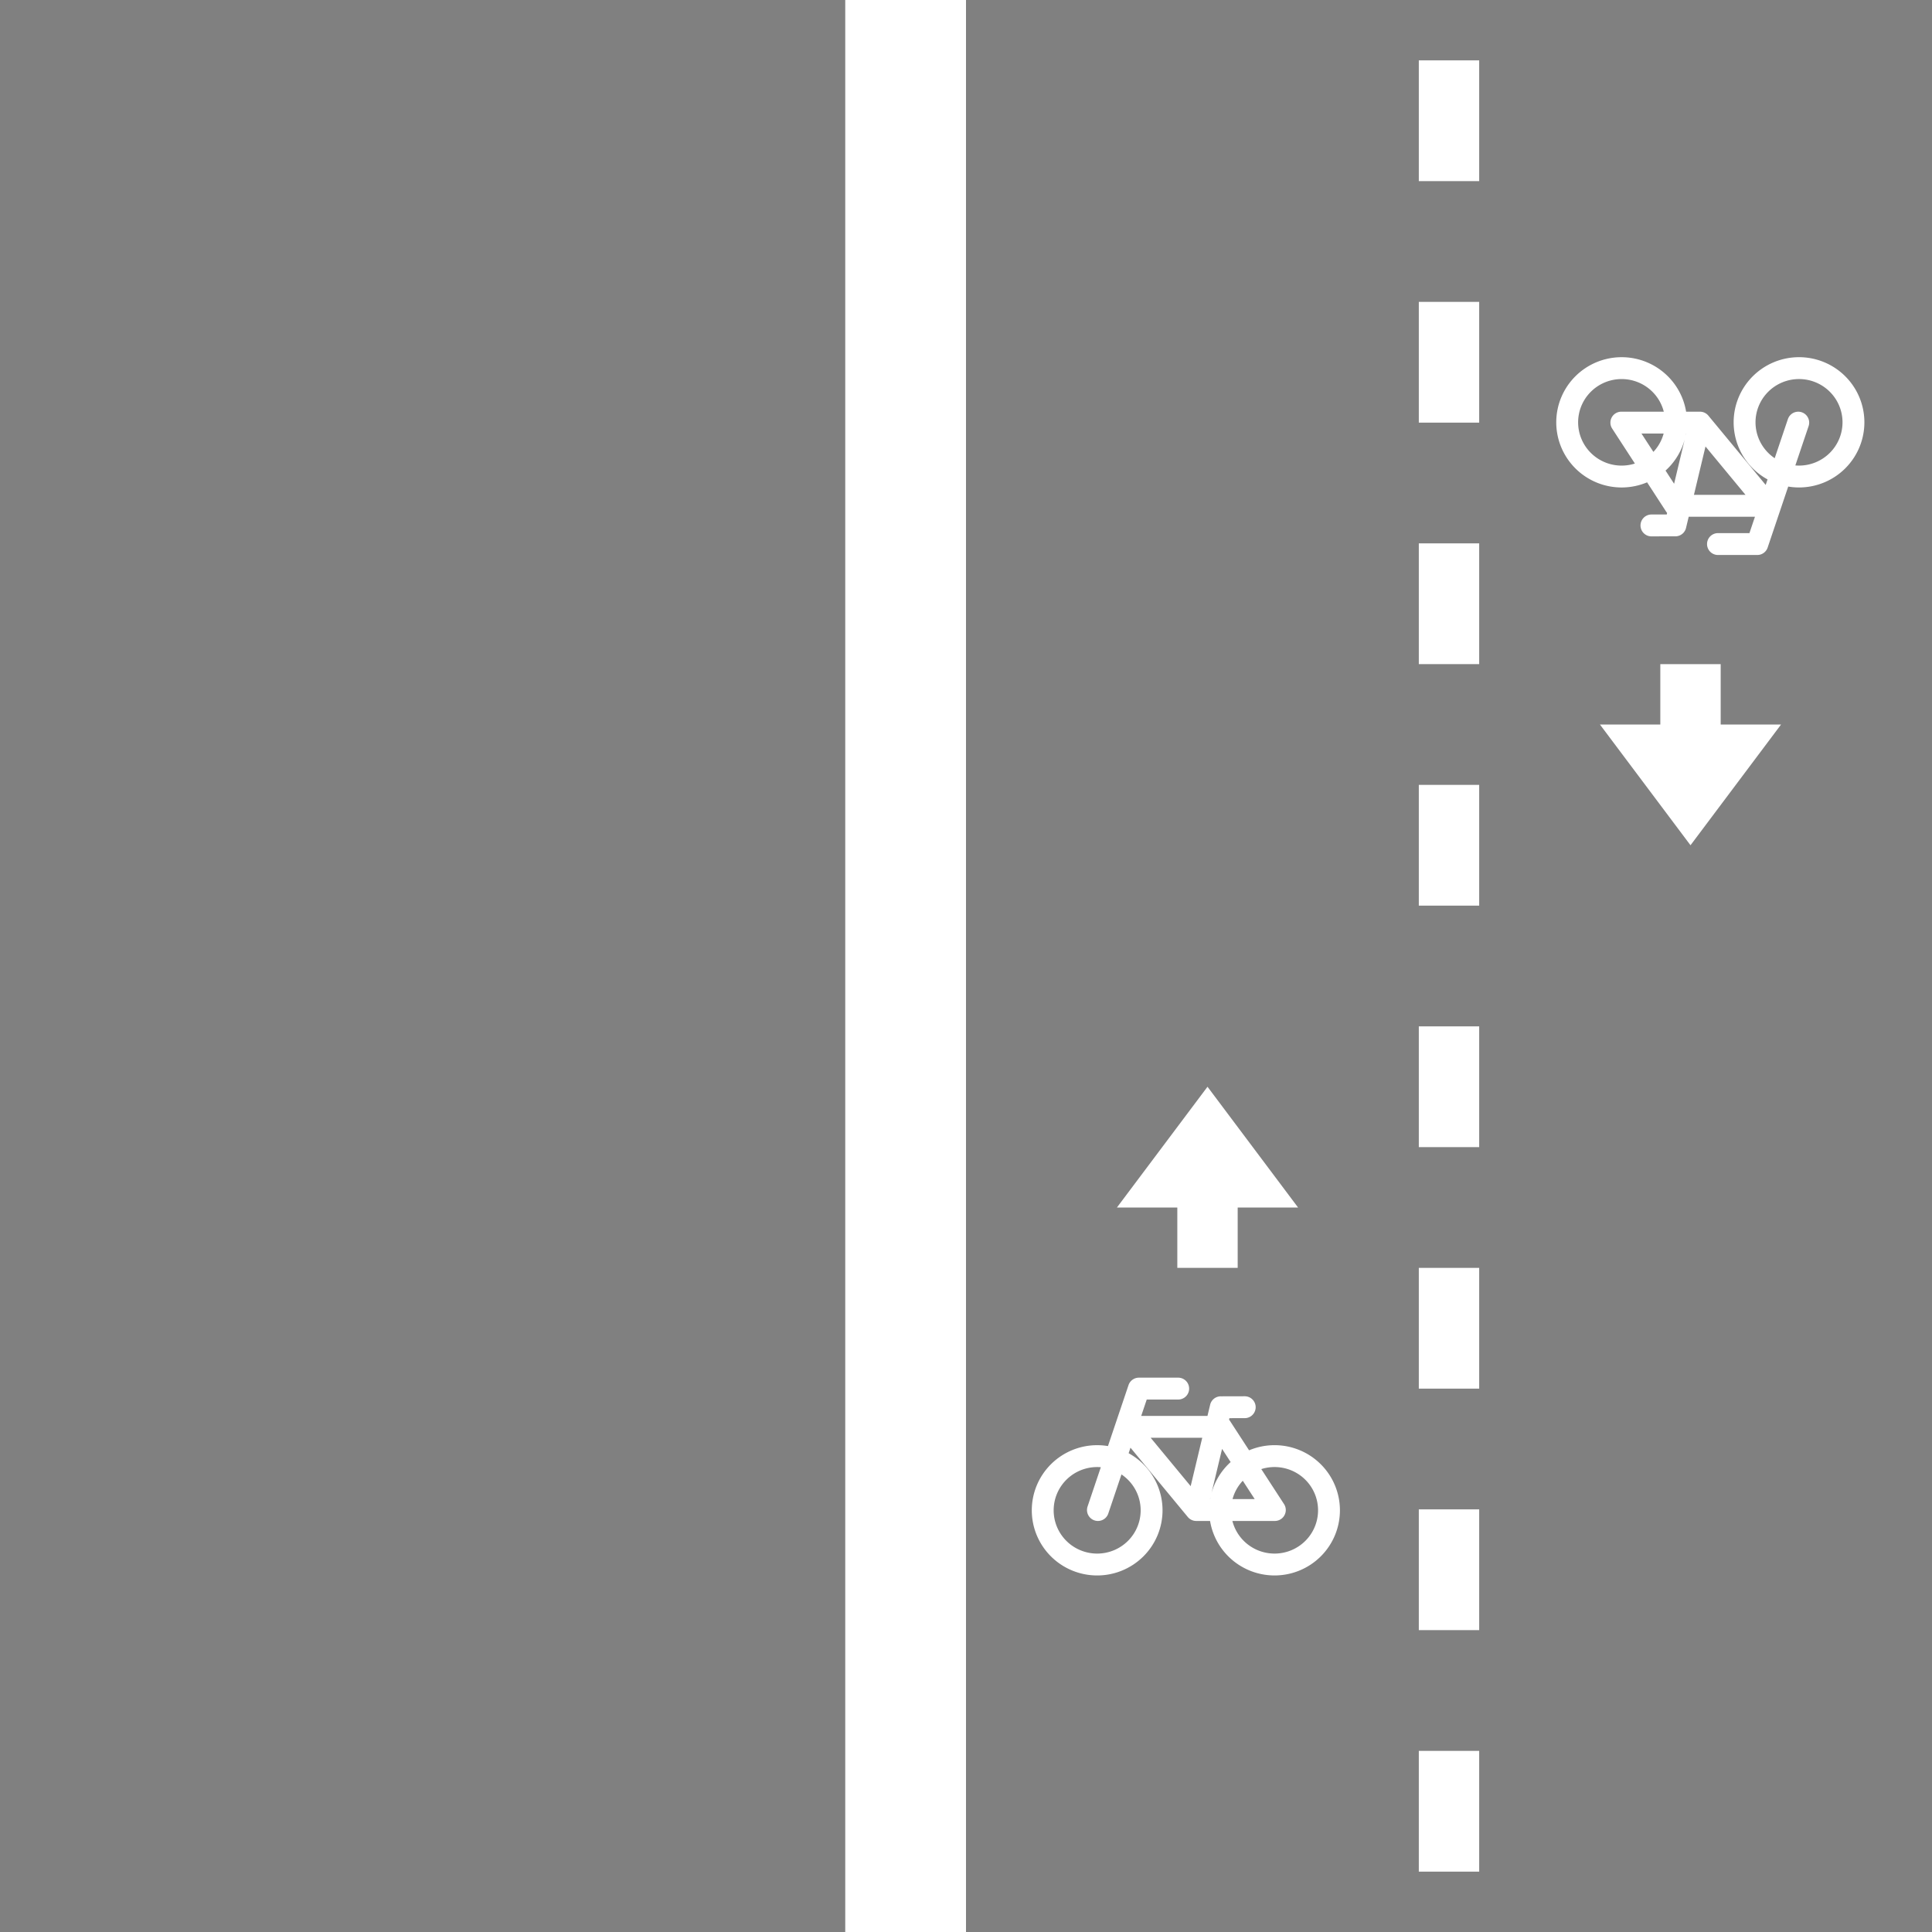 <?xml version="1.0" encoding="UTF-8" standalone="no"?>
<svg
   xmlns:dc="http://purl.org/dc/elements/1.1/"
   xmlns:cc="http://creativecommons.org/ns#"
   xmlns:rdf="http://www.w3.org/1999/02/22-rdf-syntax-ns#"
   xmlns:svg="http://www.w3.org/2000/svg"
   xmlns="http://www.w3.org/2000/svg"
   xmlns:sodipodi="http://sodipodi.sourceforge.net/DTD/sodipodi-0.dtd"
   xmlns:inkscape="http://www.inkscape.org/namespaces/inkscape"
   sodipodi:docname="lane_dual_l.svg"
   inkscape:version="1.0 (4035a4fb49, 2020-05-01)"
   id="svg1142"
   version="1.1"
   viewBox="0 0 256 256"
   height="256"
   width="256">
  <rect x="0" y="0" width="256" height="256" fill="#333333" stroke="none"/>
  <defs
     id="defs1136" />
  <sodipodi:namedview
     inkscape:window-maximized="0"
     inkscape:window-y="285"
     inkscape:window-x="420"
     inkscape:window-height="891"
     inkscape:window-width="1375"
     units="px"
     inkscape:pagecheckerboard="true"
     showgrid="true"
     inkscape:document-rotation="0"
     inkscape:current-layer="layer1"
     inkscape:document-units="px"
     inkscape:cy="13.935221"
     inkscape:cx="181.42736"
     inkscape:zoom="0.98994949"
     inkscape:pageshadow="2"
     inkscape:pageopacity="0.0"
     borderopacity="1.0"
     bordercolor="#666666"
     pagecolor="#ffffff"
     id="base">
    <inkscape:grid
       spacingy="4"
       spacingx="4"
       empspacing="4"
       id="grid1705"
       type="xygrid" />
  </sodipodi:namedview>
  <g
     id="layer1"
     inkscape:groupmode="layer"
     inkscape:label="Layer 1">
    <rect
       transform="scale(1,-1)"
       style="vector-effect:none;fill:#808080;fill-opacity:1;stroke:none;stroke-width:3.5;stroke-linecap:butt;stroke-linejoin:miter;stroke-miterlimit:4;stroke-dasharray:none;stroke-dashoffset:0;stroke-opacity:1;paint-order:stroke fill markers"
       id="rect6563-2-3-0"
       width="256"
       height="256"
       x="4.2519339e-15"
       y="-256" />
    <path
       style="vector-effect:none;fill:#ffffff;fill-opacity:1;stroke:none;stroke-width:8;stroke-linecap:butt;stroke-linejoin:miter;stroke-miterlimit:4;stroke-dasharray:24, 24;stroke-dashoffset:0;stroke-opacity:1;paint-order:stroke fill markers"
       d="m 188,248 v -16 h 8 v 16 z m 0,-32 v -16 h 8 v 16 z m 0,-32 v -16 h 8 v 16 z m 0,-32 v -16 h 8 v 16 z m 0,-32 v -16 h 8 v 16 z m 0,-32 V 72 h 8 v 16 z m 0,-32 V 40 h 8 v 16 z m 0,-32 V 8 h 8 V 24 Z"
       id="rect6896-7-4-8-7"
       inkscape:connector-curvature="0" />
    <rect
       transform="scale(1,-1)"
       y="-256"
       x="112"
       height="256"
       width="16"
       id="rect6313-0-1-1"
       style="fill:#ffffff;fill-opacity:1;stroke:none;stroke-width:4;stroke-linecap:square;stroke-linejoin:miter;stroke-miterlimit:4;stroke-dasharray:none;stroke-opacity:1;paint-order:markers fill stroke" />
    <path
       d="m 231.166,55.96 a 7.213,7.182 0 0 1 7.213,-7.182 7.213,7.182 0 0 1 7.213,7.182 7.213,7.182 0 0 1 -7.213,7.182 7.213,7.182 0 0 1 -7.213,-7.182 z m -23.505,0.001 a 7.213,7.182 0 0 1 7.213,-7.182 7.213,7.182 0 0 1 7.213,7.182 7.213,7.182 0 0 1 -7.213,7.182 7.213,7.182 0 0 1 -7.213,-7.182 z m 26.708,11.061 -9.116,-11.022 h -10.418 l 7.163,11.022 h 12.372 m -9.116,-11.022 -3.256,13.615 m 0,0 -3.174,0.008 m 19.452,-13.622 -5.427,16.089 h -5.209"
       style="vector-effect:none;fill:none;fill-opacity:1;stroke:#ffffff;stroke-width:2.898;stroke-linecap:round;stroke-linejoin:round;stroke-miterlimit:4;stroke-dasharray:none;stroke-dashoffset:0;stroke-opacity:1;paint-order:normal"
       id="path8169-4-8-0-95-2-7"
       inkscape:connector-curvature="0" />
    <path
       d="m 152.593,200.125 a 7.213,7.182 0 0 1 -7.213,7.182 7.213,7.182 0 0 1 -7.213,-7.182 7.213,7.182 0 0 1 7.213,-7.182 7.213,7.182 0 0 1 7.213,7.182 z m 23.505,-0.001 a 7.213,7.182 0 0 1 -7.213,7.182 7.213,7.182 0 0 1 -7.213,-7.182 7.213,7.182 0 0 1 7.213,-7.182 7.213,7.182 0 0 1 7.213,7.182 z m -26.708,-11.061 9.116,11.022 h 10.418 l -7.163,-11.022 h -12.372 m -3.907,11.022 5.427,-16.089 h 5.209 m 5.642,2.473 3.174,-0.008 m -6.429,13.622 3.256,-13.615"
       style="vector-effect:none;fill:none;fill-opacity:1;stroke:#ffffff;stroke-width:2.898;stroke-linecap:round;stroke-linejoin:round;stroke-miterlimit:4;stroke-dasharray:none;stroke-dashoffset:0;stroke-opacity:1;paint-order:normal"
       id="path8169-4-8-0-8-4-7-3"
       inkscape:connector-curvature="0" />
    <path
       sodipodi:nodetypes="cccccccc"
       inkscape:connector-curvature="0"
       id="path5121-1-8-7-2-1"
       d="m 212,96 12,16 12,-16 H 228 l 1e-5,-8 h -8 v 8 z"
       style="fill:#ffffff;fill-opacity:1;stroke:none;stroke-width:1px;stroke-linecap:butt;stroke-linejoin:miter;stroke-opacity:1" />
    <path
       sodipodi:nodetypes="cccccccc"
       inkscape:connector-curvature="0"
       id="path5121-1-5-5-47-8"
       d="m 148,160 12,-16 12,16 H 164 l 1e-5,8 H 156 v -8 z"
       style="fill:#ffffff;fill-opacity:1;stroke:none;stroke-width:1px;stroke-linecap:butt;stroke-linejoin:miter;stroke-opacity:1" />
  </g>
</svg>
